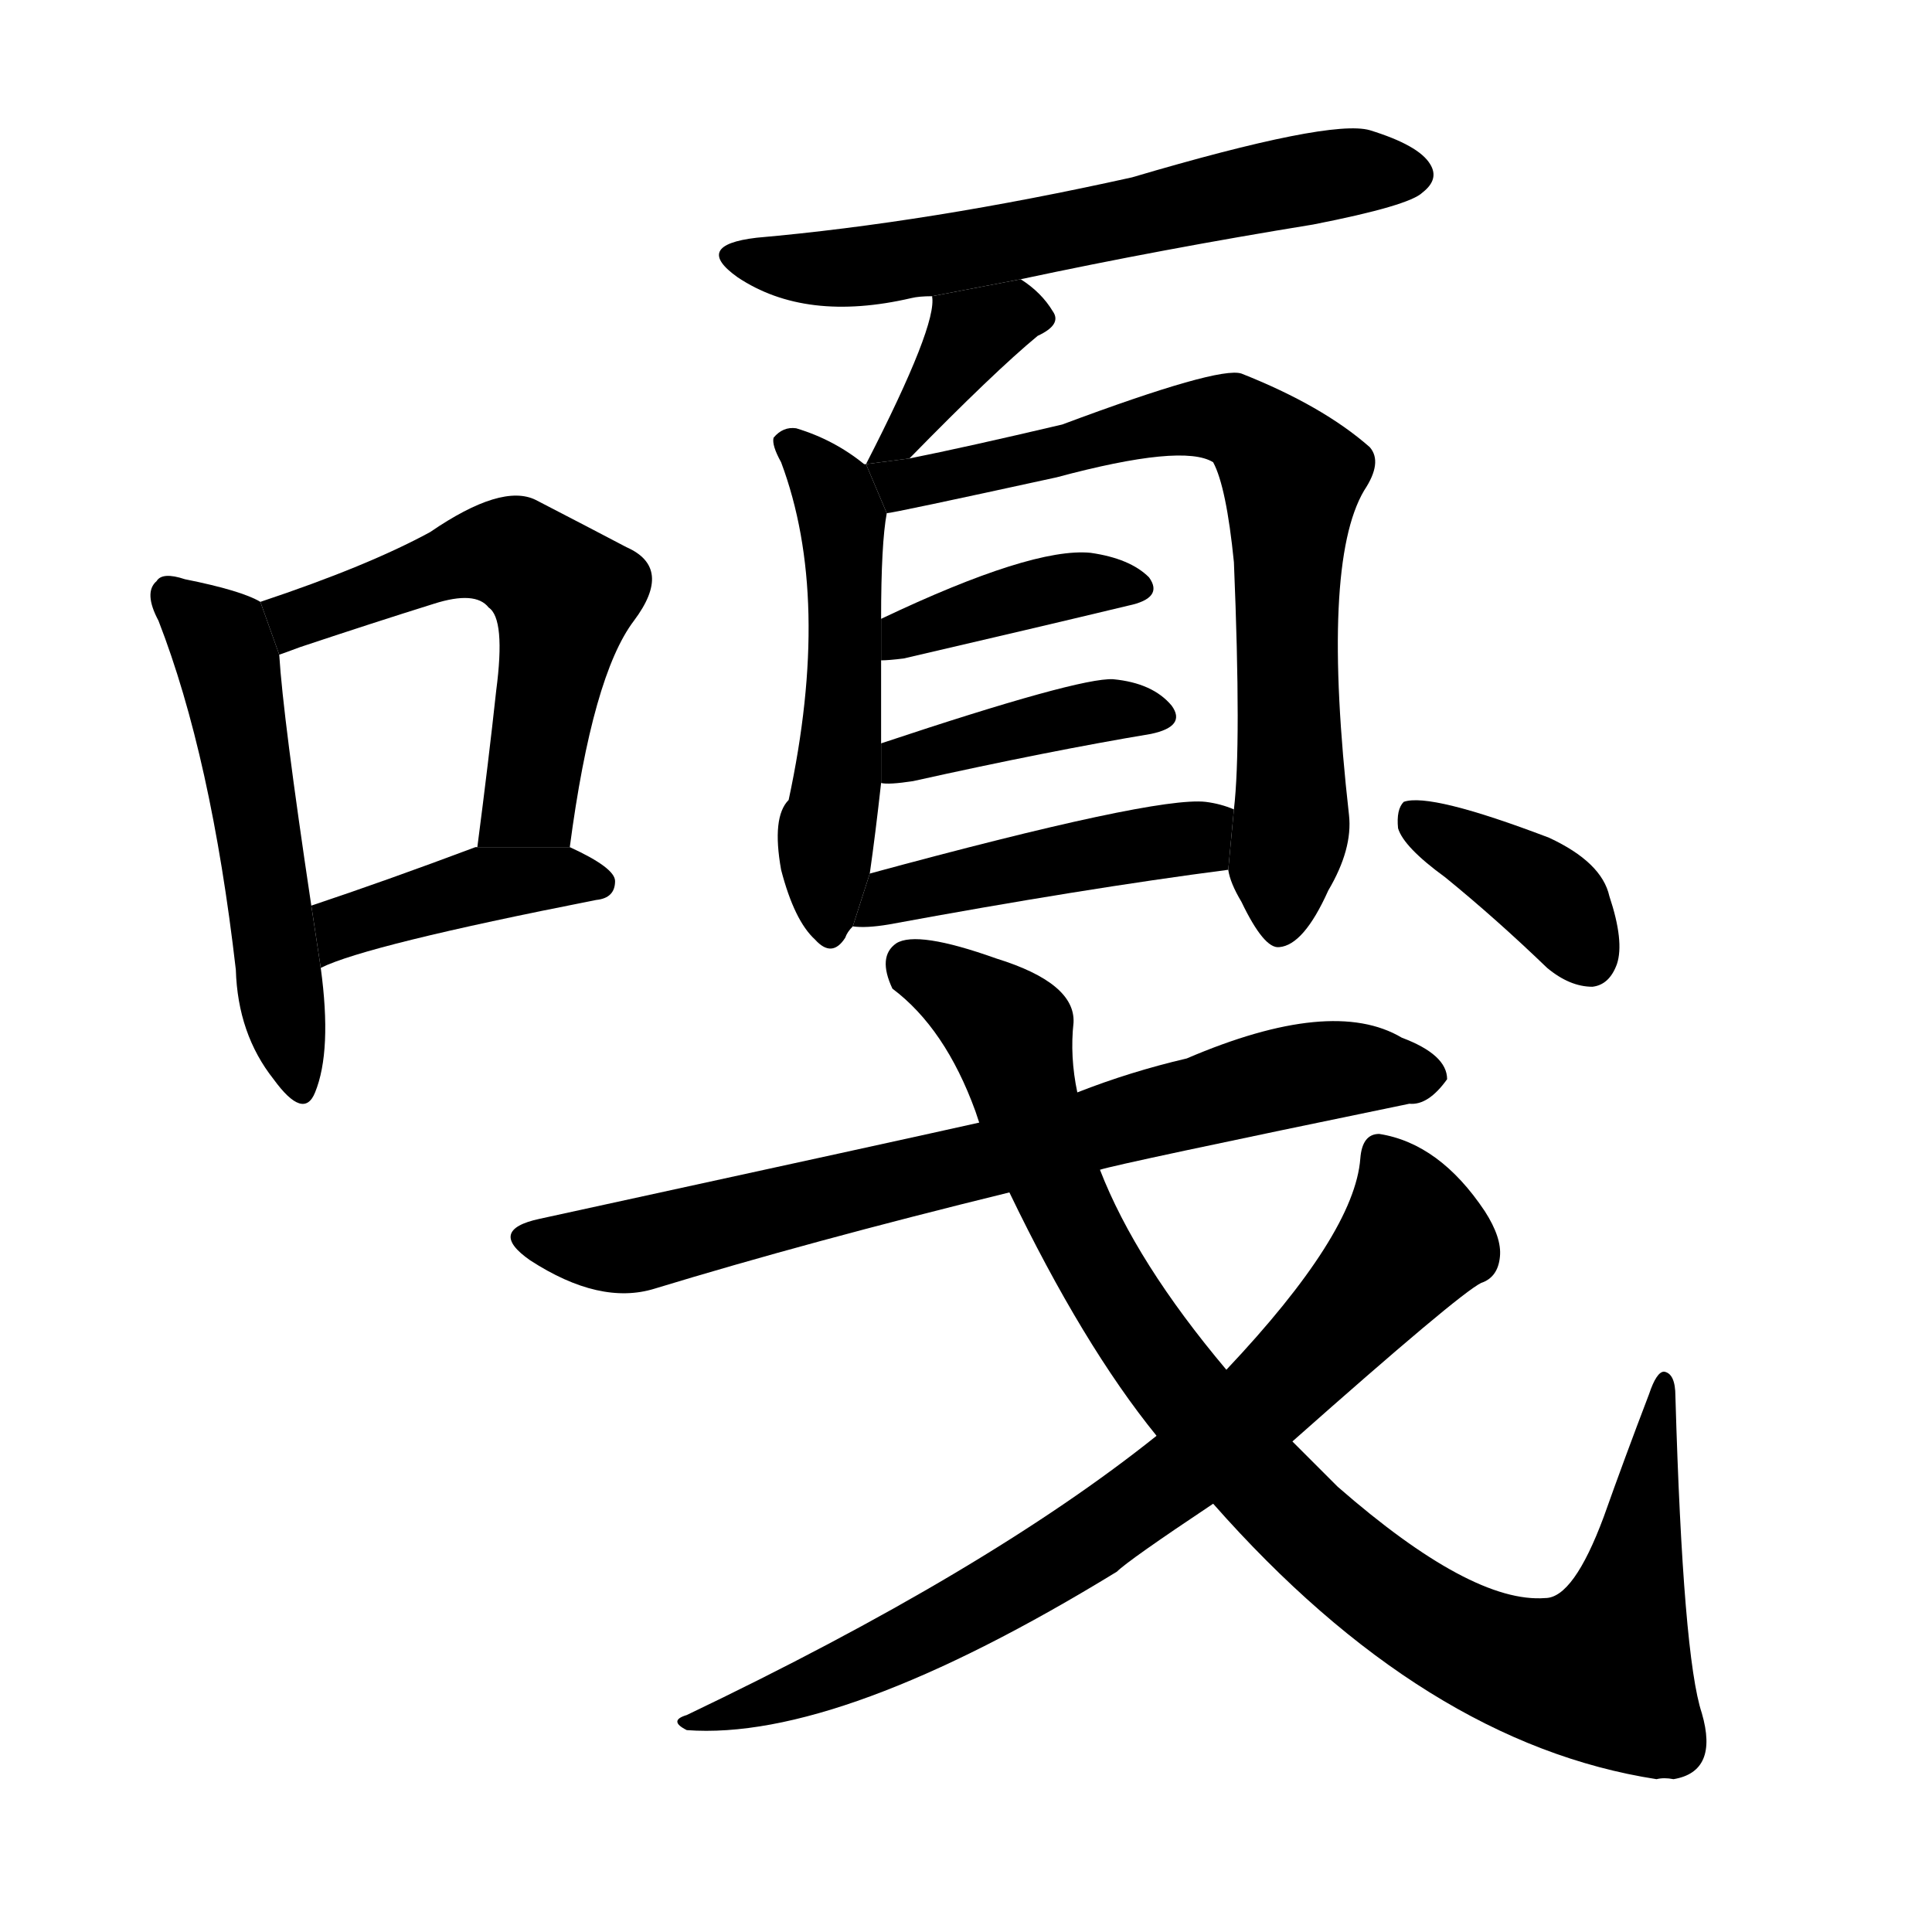 <svg version="1.1" viewBox="0 0 1024 1024" xmlns="http://www.w3.org/2000/svg">
  <g stroke="black" stroke-dasharray="1,1" stroke-width="1" transform="scale(4, 4)">
  </g>
  <g transform="scale(1, -1) translate(0, -900)">
    <style type="text/css">
      
        @keyframes keyframes0 {
          from {
            stroke: blue;
            stroke-dashoffset: 527;
            stroke-width: 128;
          }
          63% {
            animation-timing-function: step-end;
            stroke: blue;
            stroke-dashoffset: 0;
            stroke-width: 128;
          }
          to {
            stroke: black;
            stroke-width: 1024;
          }
        }
        #make-me-a-hanzi-animation-0 {
          animation: keyframes0 0.679s both;
          animation-delay: 0s;
          animation-timing-function: linear;
        }
      
        @keyframes keyframes1 {
          from {
            stroke: blue;
            stroke-dashoffset: 562;
            stroke-width: 128;
          }
          65% {
            animation-timing-function: step-end;
            stroke: blue;
            stroke-dashoffset: 0;
            stroke-width: 128;
          }
          to {
            stroke: black;
            stroke-width: 1024;
          }
        }
        #make-me-a-hanzi-animation-1 {
          animation: keyframes1 0.707s both;
          animation-delay: 0.679s;
          animation-timing-function: linear;
        }
      
        @keyframes keyframes2 {
          from {
            stroke: blue;
            stroke-dashoffset: 413;
            stroke-width: 128;
          }
          57% {
            animation-timing-function: step-end;
            stroke: blue;
            stroke-dashoffset: 0;
            stroke-width: 128;
          }
          to {
            stroke: black;
            stroke-width: 1024;
          }
        }
        #make-me-a-hanzi-animation-2 {
          animation: keyframes2 0.586s both;
          animation-delay: 1.386s;
          animation-timing-function: linear;
        }
      
        @keyframes keyframes3 {
          from {
            stroke: blue;
            stroke-dashoffset: 614;
            stroke-width: 128;
          }
          67% {
            animation-timing-function: step-end;
            stroke: blue;
            stroke-dashoffset: 0;
            stroke-width: 128;
          }
          to {
            stroke: black;
            stroke-width: 1024;
          }
        }
        #make-me-a-hanzi-animation-3 {
          animation: keyframes3 0.75s both;
          animation-delay: 1.972s;
          animation-timing-function: linear;
        }
      
        @keyframes keyframes4 {
          from {
            stroke: blue;
            stroke-dashoffset: 358;
            stroke-width: 128;
          }
          54% {
            animation-timing-function: step-end;
            stroke: blue;
            stroke-dashoffset: 0;
            stroke-width: 128;
          }
          to {
            stroke: black;
            stroke-width: 1024;
          }
        }
        #make-me-a-hanzi-animation-4 {
          animation: keyframes4 0.541s both;
          animation-delay: 2.722s;
          animation-timing-function: linear;
        }
      
        @keyframes keyframes5 {
          from {
            stroke: blue;
            stroke-dashoffset: 524;
            stroke-width: 128;
          }
          63% {
            animation-timing-function: step-end;
            stroke: blue;
            stroke-dashoffset: 0;
            stroke-width: 128;
          }
          to {
            stroke: black;
            stroke-width: 1024;
          }
        }
        #make-me-a-hanzi-animation-5 {
          animation: keyframes5 0.676s both;
          animation-delay: 3.263s;
          animation-timing-function: linear;
        }
      
        @keyframes keyframes6 {
          from {
            stroke: blue;
            stroke-dashoffset: 733;
            stroke-width: 128;
          }
          70% {
            animation-timing-function: step-end;
            stroke: blue;
            stroke-dashoffset: 0;
            stroke-width: 128;
          }
          to {
            stroke: black;
            stroke-width: 1024;
          }
        }
        #make-me-a-hanzi-animation-6 {
          animation: keyframes6 0.847s both;
          animation-delay: 3.94s;
          animation-timing-function: linear;
        }
      
        @keyframes keyframes7 {
          from {
            stroke: blue;
            stroke-dashoffset: 392;
            stroke-width: 128;
          }
          56% {
            animation-timing-function: step-end;
            stroke: blue;
            stroke-dashoffset: 0;
            stroke-width: 128;
          }
          to {
            stroke: black;
            stroke-width: 1024;
          }
        }
        #make-me-a-hanzi-animation-7 {
          animation: keyframes7 0.569s both;
          animation-delay: 4.786s;
          animation-timing-function: linear;
        }
      
        @keyframes keyframes8 {
          from {
            stroke: blue;
            stroke-dashoffset: 406;
            stroke-width: 128;
          }
          57% {
            animation-timing-function: step-end;
            stroke: blue;
            stroke-dashoffset: 0;
            stroke-width: 128;
          }
          to {
            stroke: black;
            stroke-width: 1024;
          }
        }
        #make-me-a-hanzi-animation-8 {
          animation: keyframes8 0.58s both;
          animation-delay: 5.355s;
          animation-timing-function: linear;
        }
      
        @keyframes keyframes9 {
          from {
            stroke: blue;
            stroke-dashoffset: 455;
            stroke-width: 128;
          }
          60% {
            animation-timing-function: step-end;
            stroke: blue;
            stroke-dashoffset: 0;
            stroke-width: 128;
          }
          to {
            stroke: black;
            stroke-width: 1024;
          }
        }
        #make-me-a-hanzi-animation-9 {
          animation: keyframes9 0.62s both;
          animation-delay: 5.936s;
          animation-timing-function: linear;
        }
      
        @keyframes keyframes10 {
          from {
            stroke: blue;
            stroke-dashoffset: 742;
            stroke-width: 128;
          }
          71% {
            animation-timing-function: step-end;
            stroke: blue;
            stroke-dashoffset: 0;
            stroke-width: 128;
          }
          to {
            stroke: black;
            stroke-width: 1024;
          }
        }
        #make-me-a-hanzi-animation-10 {
          animation: keyframes10 0.854s both;
          animation-delay: 6.556s;
          animation-timing-function: linear;
        }
      
        @keyframes keyframes11 {
          from {
            stroke: blue;
            stroke-dashoffset: 966;
            stroke-width: 128;
          }
          76% {
            animation-timing-function: step-end;
            stroke: blue;
            stroke-dashoffset: 0;
            stroke-width: 128;
          }
          to {
            stroke: black;
            stroke-width: 1024;
          }
        }
        #make-me-a-hanzi-animation-11 {
          animation: keyframes11 1.036s both;
          animation-delay: 7.41s;
          animation-timing-function: linear;
        }
      
        @keyframes keyframes12 {
          from {
            stroke: blue;
            stroke-dashoffset: 770;
            stroke-width: 128;
          }
          71% {
            animation-timing-function: step-end;
            stroke: blue;
            stroke-dashoffset: 0;
            stroke-width: 128;
          }
          to {
            stroke: black;
            stroke-width: 1024;
          }
        }
        #make-me-a-hanzi-animation-12 {
          animation: keyframes12 0.877s both;
          animation-delay: 8.446s;
          animation-timing-function: linear;
        }
      
        @keyframes keyframes13 {
          from {
            stroke: blue;
            stroke-dashoffset: 377;
            stroke-width: 128;
          }
          55% {
            animation-timing-function: step-end;
            stroke: blue;
            stroke-dashoffset: 0;
            stroke-width: 128;
          }
          to {
            stroke: black;
            stroke-width: 1024;
          }
        }
        #make-me-a-hanzi-animation-13 {
          animation: keyframes13 0.557s both;
          animation-delay: 9.323s;
          animation-timing-function: linear;
        }
      
    </style>
    
      <path d="M 138 581 Q 128 587 98 593 Q 86 597 83 592 Q 76 586 84 571 Q 112 499 125 386 Q 126 352 145 328 Q 161 306 167 321 Q 176 343 170 387 L 165 420 Q 150 520 148 553 L 138 581 Z" fill="black"></path>
    
      <path d="M 302 451 Q 314 542 336 571 Q 357 599 332 610 Q 313 620 284 635 Q 266 644 228 618 Q 195 600 138 581 L 148 553 Q 151 554 159 557 Q 198 570 230 580 Q 252 587 259 578 Q 268 572 263 534 Q 259 497 253 451 L 302 451 Z" fill="black"></path>
    
      <path d="M 170 387 Q 194 399 316 423 Q 326 424 326 433 Q 326 440 302 451 L 253 451 L 252 451 Q 204 433 165 420 L 170 387 Z" fill="black"></path>
    
      <path d="M 541 752 Q 616 768 696 781 Q 747 791 754 798 Q 763 805 758 813 Q 752 823 726 831 Q 705 837 600 806 Q 492 782 401 774 Q 367 770 391 753 Q 427 729 483 742 Q 487 743 494 743 L 541 752 Z" fill="black"></path>
    
      <path d="M 482 657 Q 527 703 550 722 Q 563 728 558 735 Q 552 745 541 752 L 494 743 Q 497 728 459 654 L 482 657 Z" fill="black"></path>
    
      <path d="M 459 654 L 458 654 Q 442 667 422 673 Q 415 674 410 668 Q 409 664 414 655 Q 441 583 418 476 Q 409 467 414 439 Q 421 412 432 402 Q 441 392 448 403 Q 449 406 452 409 L 461 437 Q 464 458 467 485 L 467 506 Q 467 527 467 550 L 467 572 Q 467 612 470 628 L 459 654 Z" fill="black"></path>
    
      <path d="M 651 439 Q 652 432 658 422 Q 670 397 678 398 Q 691 399 704 428 Q 717 450 715 468 Q 700 601 723 640 Q 733 655 726 663 Q 701 685 658 702 Q 646 706 563 675 Q 512 663 482 657 L 459 654 L 470 628 Q 473 628 560 647 Q 627 665 643 655 Q 650 642 654 602 Q 658 505 654 471 L 651 439 Z" fill="black"></path>
    
      <path d="M 467 550 Q 471 550 479 551 Q 548 567 598 579 Q 617 583 609 594 Q 599 604 578 607 Q 547 610 467 572 L 467 550 Z" fill="black"></path>
    
      <path d="M 467 485 Q 471 484 484 486 Q 556 502 610 511 Q 629 515 621 526 Q 611 538 590 540 Q 572 541 467 506 L 467 485 Z" fill="black"></path>
    
      <path d="M 452 409 Q 459 408 471 410 Q 574 429 651 439 L 654 471 Q 647 474 639 475 Q 612 478 461 437 L 452 409 Z" fill="black"></path>
    
      <path d="M 583 280 Q 592 283 747 315 Q 757 314 767 328 Q 767 341 743 350 Q 706 372 629 339 Q 599 332 571 321 L 519 305 Q 488 298 286 254 Q 258 248 281 232 Q 318 208 347 217 Q 429 242 535 268 L 583 280 Z" fill="black"></path>
    
      <path d="M 643 103 Q 755 -24 878 -43 Q 882 -42 887 -43 Q 911 -39 902 -8 Q 892 22 888 160 Q 888 172 882 173 Q 878 173 874 161 Q 861 127 850 96 Q 834 53 819 53 Q 780 50 709 112 Q 697 124 685 136 L 650 174 Q 602 231 583 280 L 571 321 Q 567 340 569 358 Q 570 379 528 392 Q 486 407 475 400 Q 465 393 473 376 Q 501 355 517 311 Q 518 308 519 305 L 535 268 Q 574 187 613 139 L 643 103 Z" fill="black"></path>
    
      <path d="M 613 139 Q 523 67 364 -9 Q 354 -12 364 -17 Q 445 -23 592 67 Q 598 73 643 103 L 685 136 Q 773 214 785 220 Q 794 223 795 234 Q 796 244 787 258 Q 763 294 731 299 Q 722 299 721 286 Q 718 246 650 174 L 613 139 Z" fill="black"></path>
    
      <path d="M 766 435 Q 793 413 820 387 Q 832 377 844 377 Q 853 378 857 389 Q 861 401 853 425 Q 849 443 821 456 Q 758 480 744 475 Q 740 471 741 461 Q 744 451 766 435 Z" fill="black"></path>
    
    
      <clipPath id="make-me-a-hanzi-clip-0">
        <path d="M 138 581 Q 128 587 98 593 Q 86 597 83 592 Q 76 586 84 571 Q 112 499 125 386 Q 126 352 145 328 Q 161 306 167 321 Q 176 343 170 387 L 165 420 Q 150 520 148 553 L 138 581 Z"></path>
      </clipPath>
      <path clip-path="url(#make-me-a-hanzi-clip-0)" d="M 91 584 L 120 551 L 157 327" fill="none" id="make-me-a-hanzi-animation-0" stroke-dasharray="399 798" stroke-linecap="round"></path>
    
      <clipPath id="make-me-a-hanzi-clip-1">
        <path d="M 302 451 Q 314 542 336 571 Q 357 599 332 610 Q 313 620 284 635 Q 266 644 228 618 Q 195 600 138 581 L 148 553 Q 151 554 159 557 Q 198 570 230 580 Q 252 587 259 578 Q 268 572 263 534 Q 259 497 253 451 L 302 451 Z"></path>
      </clipPath>
      <path clip-path="url(#make-me-a-hanzi-clip-1)" d="M 151 562 L 157 572 L 248 606 L 277 604 L 299 585 L 281 475 L 259 458" fill="none" id="make-me-a-hanzi-animation-1" stroke-dasharray="434 868" stroke-linecap="round"></path>
    
      <clipPath id="make-me-a-hanzi-clip-2">
        <path d="M 170 387 Q 194 399 316 423 Q 326 424 326 433 Q 326 440 302 451 L 253 451 L 252 451 Q 204 433 165 420 L 170 387 Z"></path>
      </clipPath>
      <path clip-path="url(#make-me-a-hanzi-clip-2)" d="M 171 393 L 183 409 L 251 430 L 317 432" fill="none" id="make-me-a-hanzi-animation-2" stroke-dasharray="285 570" stroke-linecap="round"></path>
    
      <clipPath id="make-me-a-hanzi-clip-3">
        <path d="M 541 752 Q 616 768 696 781 Q 747 791 754 798 Q 763 805 758 813 Q 752 823 726 831 Q 705 837 600 806 Q 492 782 401 774 Q 367 770 391 753 Q 427 729 483 742 Q 487 743 494 743 L 541 752 Z"></path>
      </clipPath>
      <path clip-path="url(#make-me-a-hanzi-clip-3)" d="M 393 765 L 416 758 L 454 759 L 674 802 L 746 808" fill="none" id="make-me-a-hanzi-animation-3" stroke-dasharray="486 972" stroke-linecap="round"></path>
    
      <clipPath id="make-me-a-hanzi-clip-4">
        <path d="M 482 657 Q 527 703 550 722 Q 563 728 558 735 Q 552 745 541 752 L 494 743 Q 497 728 459 654 L 482 657 Z"></path>
      </clipPath>
      <path clip-path="url(#make-me-a-hanzi-clip-4)" d="M 546 733 L 515 723 L 475 666" fill="none" id="make-me-a-hanzi-animation-4" stroke-dasharray="230 460" stroke-linecap="round"></path>
    
      <clipPath id="make-me-a-hanzi-clip-5">
        <path d="M 459 654 L 458 654 Q 442 667 422 673 Q 415 674 410 668 Q 409 664 414 655 Q 441 583 418 476 Q 409 467 414 439 Q 421 412 432 402 Q 441 392 448 403 Q 449 406 452 409 L 461 437 Q 464 458 467 485 L 467 506 Q 467 527 467 550 L 467 572 Q 467 612 470 628 L 459 654 Z"></path>
      </clipPath>
      <path clip-path="url(#make-me-a-hanzi-clip-5)" d="M 419 664 L 440 642 L 446 626 L 448 542 L 437 450 L 440 406" fill="none" id="make-me-a-hanzi-animation-5" stroke-dasharray="396 792" stroke-linecap="round"></path>
    
      <clipPath id="make-me-a-hanzi-clip-6">
        <path d="M 651 439 Q 652 432 658 422 Q 670 397 678 398 Q 691 399 704 428 Q 717 450 715 468 Q 700 601 723 640 Q 733 655 726 663 Q 701 685 658 702 Q 646 706 563 675 Q 512 663 482 657 L 459 654 L 470 628 Q 473 628 560 647 Q 627 665 643 655 Q 650 642 654 602 Q 658 505 654 471 L 651 439 Z"></path>
      </clipPath>
      <path clip-path="url(#make-me-a-hanzi-clip-6)" d="M 465 649 L 485 643 L 520 649 L 568 660 L 578 668 L 634 678 L 657 676 L 680 655 L 685 647 L 685 472 L 678 409" fill="none" id="make-me-a-hanzi-animation-6" stroke-dasharray="605 1210" stroke-linecap="round"></path>
    
      <clipPath id="make-me-a-hanzi-clip-7">
        <path d="M 467 550 Q 471 550 479 551 Q 548 567 598 579 Q 617 583 609 594 Q 599 604 578 607 Q 547 610 467 572 L 467 550 Z"></path>
      </clipPath>
      <path clip-path="url(#make-me-a-hanzi-clip-7)" d="M 473 556 L 482 566 L 557 588 L 601 588" fill="none" id="make-me-a-hanzi-animation-7" stroke-dasharray="264 528" stroke-linecap="round"></path>
    
      <clipPath id="make-me-a-hanzi-clip-8">
        <path d="M 467 485 Q 471 484 484 486 Q 556 502 610 511 Q 629 515 621 526 Q 611 538 590 540 Q 572 541 467 506 L 467 485 Z"></path>
      </clipPath>
      <path clip-path="url(#make-me-a-hanzi-clip-8)" d="M 470 490 L 481 501 L 546 516 L 594 524 L 613 520" fill="none" id="make-me-a-hanzi-animation-8" stroke-dasharray="278 556" stroke-linecap="round"></path>
    
      <clipPath id="make-me-a-hanzi-clip-9">
        <path d="M 452 409 Q 459 408 471 410 Q 574 429 651 439 L 654 471 Q 647 474 639 475 Q 612 478 461 437 L 452 409 Z"></path>
      </clipPath>
      <path clip-path="url(#make-me-a-hanzi-clip-9)" d="M 456 415 L 472 426 L 500 433 L 634 456 L 645 466" fill="none" id="make-me-a-hanzi-animation-9" stroke-dasharray="327 654" stroke-linecap="round"></path>
    
      <clipPath id="make-me-a-hanzi-clip-10">
        <path d="M 583 280 Q 592 283 747 315 Q 757 314 767 328 Q 767 341 743 350 Q 706 372 629 339 Q 599 332 571 321 L 519 305 Q 488 298 286 254 Q 258 248 281 232 Q 318 208 347 217 Q 429 242 535 268 L 583 280 Z"></path>
      </clipPath>
      <path clip-path="url(#make-me-a-hanzi-clip-10)" d="M 282 243 L 321 238 L 360 245 L 692 331 L 756 329" fill="none" id="make-me-a-hanzi-animation-10" stroke-dasharray="614 1228" stroke-linecap="round"></path>
    
      <clipPath id="make-me-a-hanzi-clip-11">
        <path d="M 643 103 Q 755 -24 878 -43 Q 882 -42 887 -43 Q 911 -39 902 -8 Q 892 22 888 160 Q 888 172 882 173 Q 878 173 874 161 Q 861 127 850 96 Q 834 53 819 53 Q 780 50 709 112 Q 697 124 685 136 L 650 174 Q 602 231 583 280 L 571 321 Q 567 340 569 358 Q 570 379 528 392 Q 486 407 475 400 Q 465 393 473 376 Q 501 355 517 311 Q 518 308 519 305 L 535 268 Q 574 187 613 139 L 643 103 Z"></path>
      </clipPath>
      <path clip-path="url(#make-me-a-hanzi-clip-11)" d="M 482 390 L 535 350 L 567 255 L 621 169 L 693 89 L 755 40 L 806 17 L 849 13 L 866 64 L 881 165" fill="none" id="make-me-a-hanzi-animation-11" stroke-dasharray="838 1676" stroke-linecap="round"></path>
    
      <clipPath id="make-me-a-hanzi-clip-12">
        <path d="M 613 139 Q 523 67 364 -9 Q 354 -12 364 -17 Q 445 -23 592 67 Q 598 73 643 103 L 685 136 Q 773 214 785 220 Q 794 223 795 234 Q 796 244 787 258 Q 763 294 731 299 Q 722 299 721 286 Q 718 246 650 174 L 613 139 Z"></path>
      </clipPath>
      <path clip-path="url(#make-me-a-hanzi-clip-12)" d="M 732 288 L 745 264 L 748 241 L 677 164 L 621 114 L 522 50 L 436 8 L 369 -13" fill="none" id="make-me-a-hanzi-animation-12" stroke-dasharray="642 1284" stroke-linecap="round"></path>
    
      <clipPath id="make-me-a-hanzi-clip-13">
        <path d="M 766 435 Q 793 413 820 387 Q 832 377 844 377 Q 853 378 857 389 Q 861 401 853 425 Q 849 443 821 456 Q 758 480 744 475 Q 740 471 741 461 Q 744 451 766 435 Z"></path>
      </clipPath>
      <path clip-path="url(#make-me-a-hanzi-clip-13)" d="M 749 467 L 816 429 L 842 393" fill="none" id="make-me-a-hanzi-animation-13" stroke-dasharray="249 498" stroke-linecap="round"></path>
    
  </g>
</svg>
